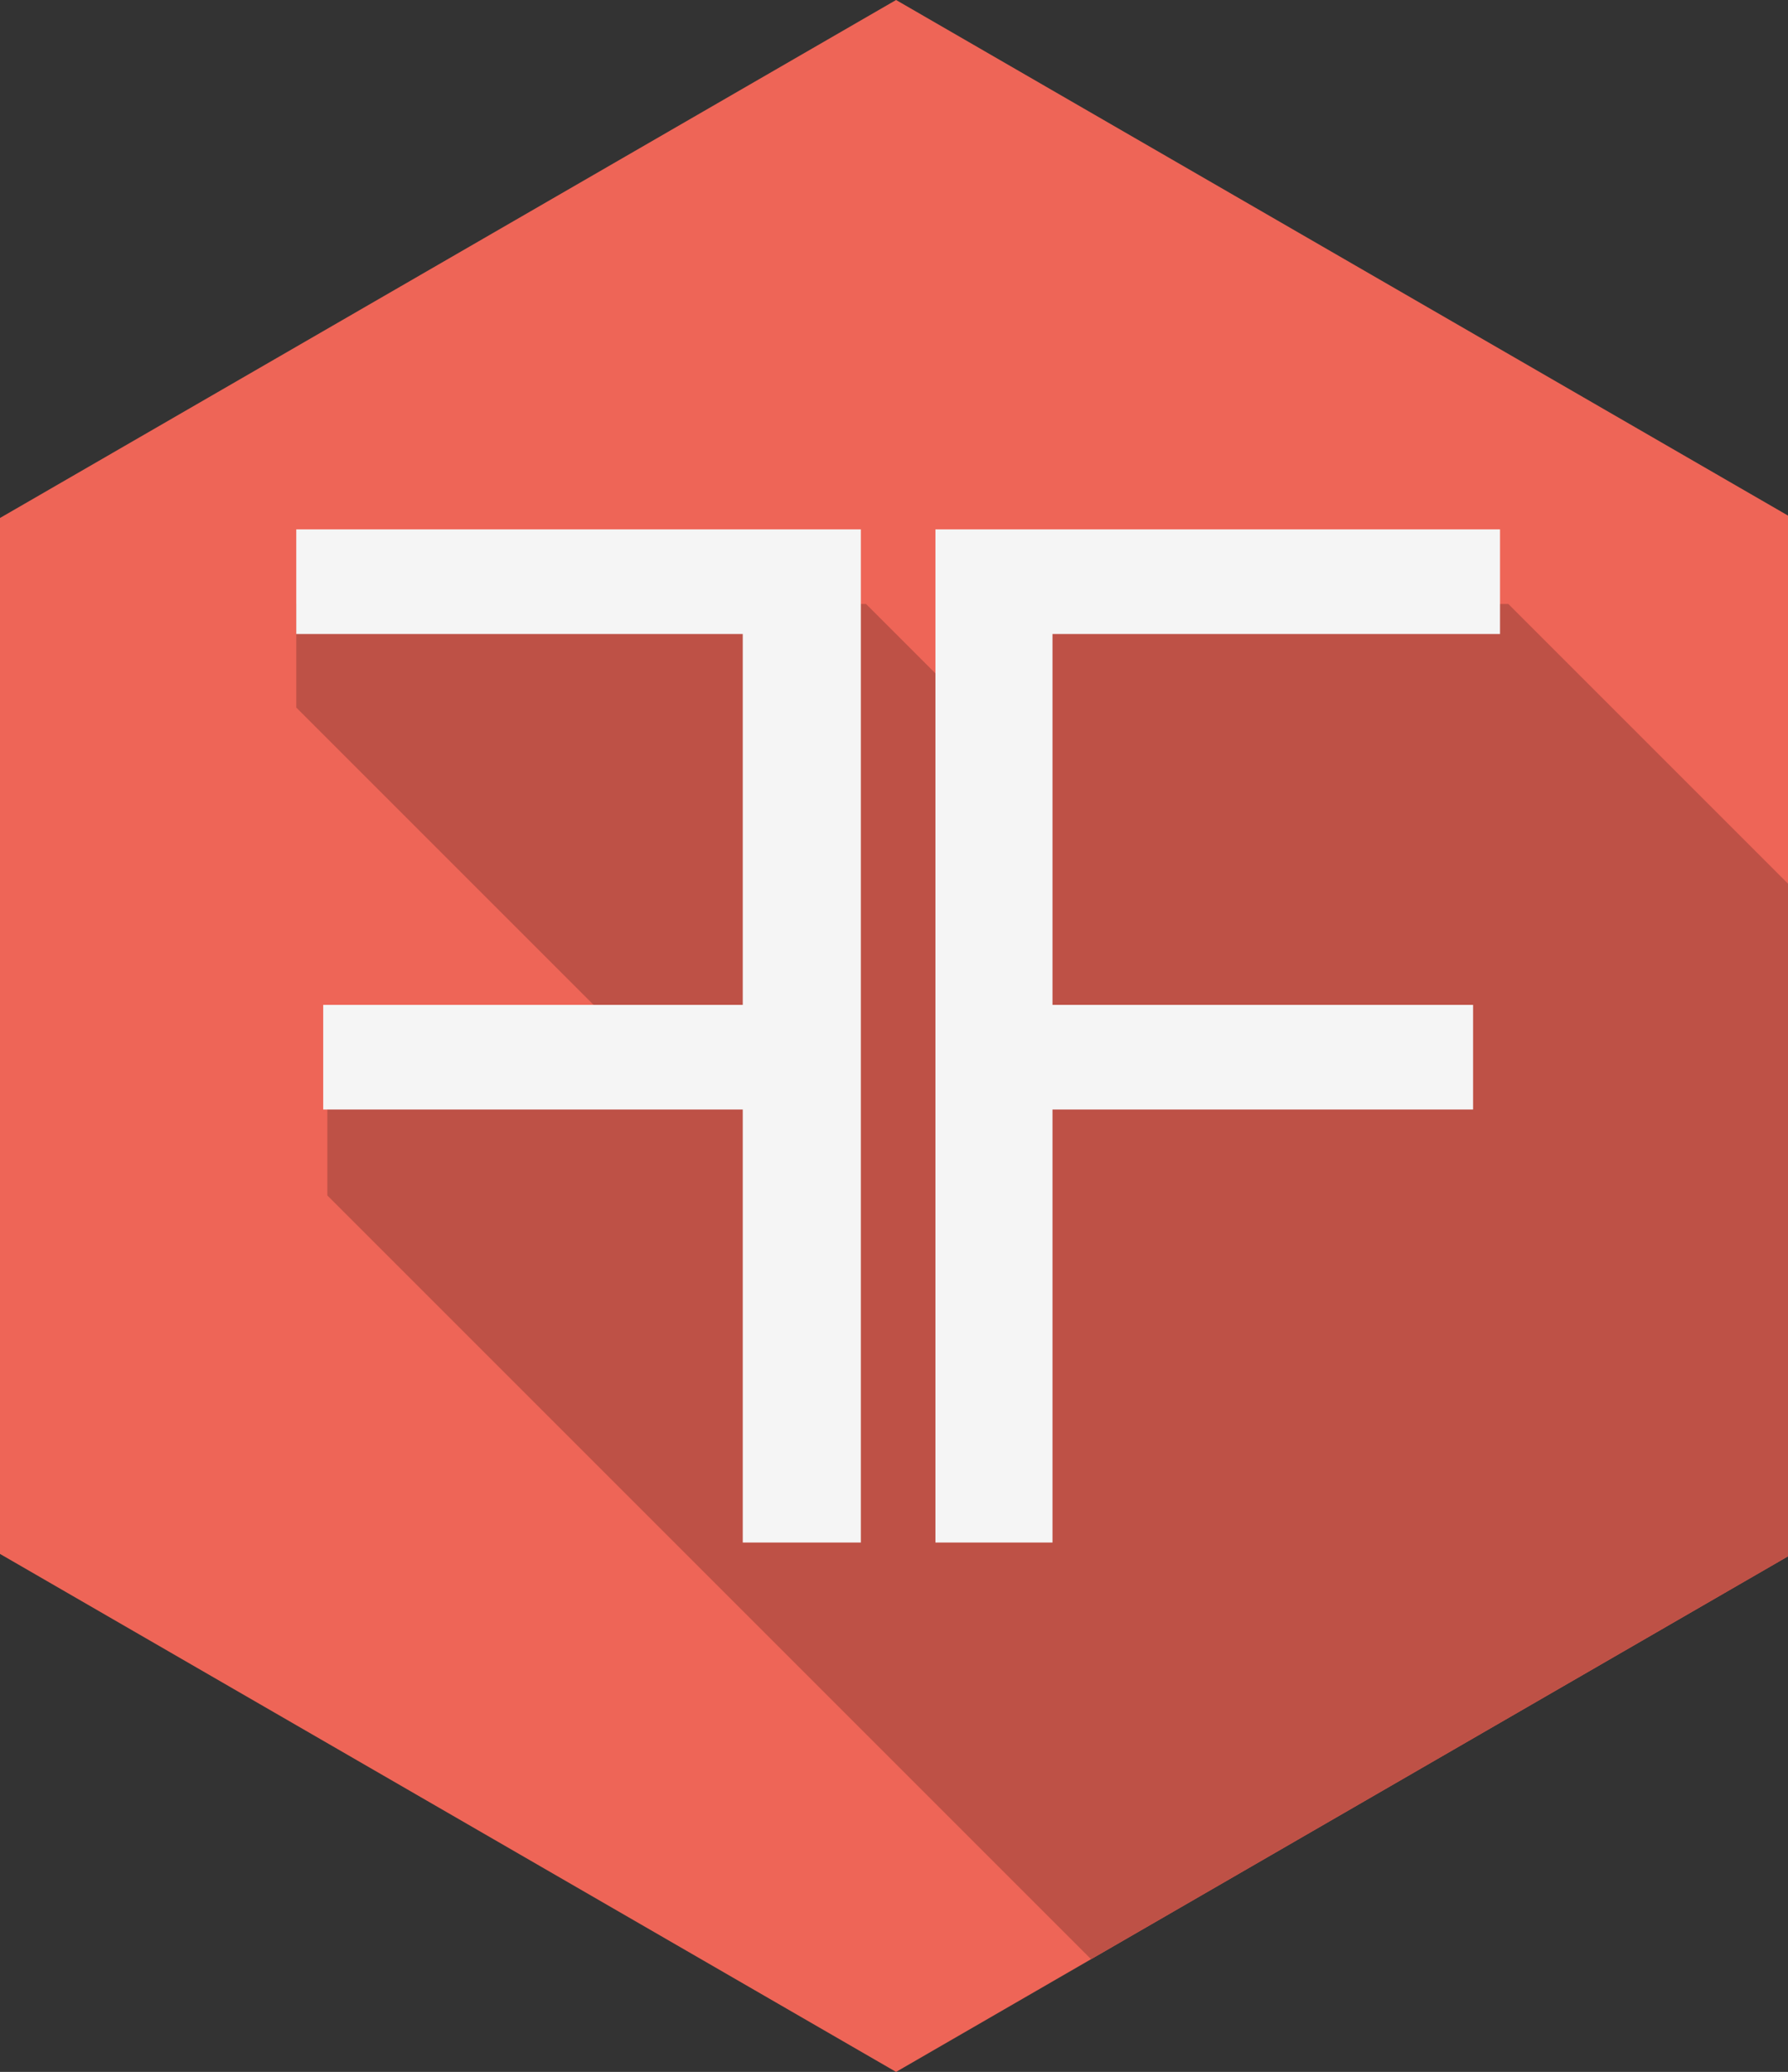 <?xml version="1.0" encoding="utf-8"?>
<!-- Generator: Adobe Illustrator 22.0.1, SVG Export Plug-In . SVG Version: 6.00 Build 0)  -->
<svg version="1.1" id="Layer_1" xmlns="http://www.w3.org/2000/svg" xmlns:xlink="http://www.w3.org/1999/xlink" x="0px" y="0px"
	 viewBox="0 0 172.6 200" style="enable-background:new 0 0 172.6 200;" xml:space="preserve">
<rect x="0" y="0" width="172.6" height="200" fill="#333333" stroke="none"/>
<style type="text/css">
	.st0{fill:#EE6557;}
	.st1{clip-path:url(#SVGID_2_);fill:#BE5146;}
	.st2{fill:#F5F5F5;}
	.st3{fill:#BE5146;}
</style>
<g id="base">
</g>
<g id="Layer_2_1_">
</g>
<g id="Layer_3">
	<g>
		<polyline class="st0" points="173,150 86.5,200 0,150 0,50 86.5,0 173,50 173,150 		"/>
		<g>
			<g>
				<defs>
					<polyline id="SVGID_1_" points="173,150 86.5,200 0,150 0,50 86.5,0 173,50 173,150 					"/>
				</defs>
				<clipPath id="SVGID_2_">
					<use xlink:href="#SVGID_1_"  style="overflow:visible;"/>
				</clipPath>
				<polygon class="st1" points="28.6,58.3 83.6,58.3 90.6,65.3 90.6,58.3 145.6,58.3 172.6,85.3 172.6,150.7 105.6,189.4 
					31.6,115.4 31.6,104.3 64.6,104.3 28.6,68.3 				"/>
			</g>
		</g>
		<polygon class="st2" points="101.6,148.9 90.3,148.9 90.3,51.1 144.8,51.1 144.8,61.2 101.6,61.2 101.6,97 142.2,97 142.2,107.1 
			101.6,107.1 		"/>
		<polygon class="st2" points="71.7,107.1 31.2,107.1 31.2,97 71.7,97 71.7,61.2 28.6,61.2 28.6,51.1 83.1,51.1 83.1,148.9 
			71.7,148.9 		"/>
	</g>
	<path class="st3" d="M218.7,169.2"/>
</g>
</svg>
